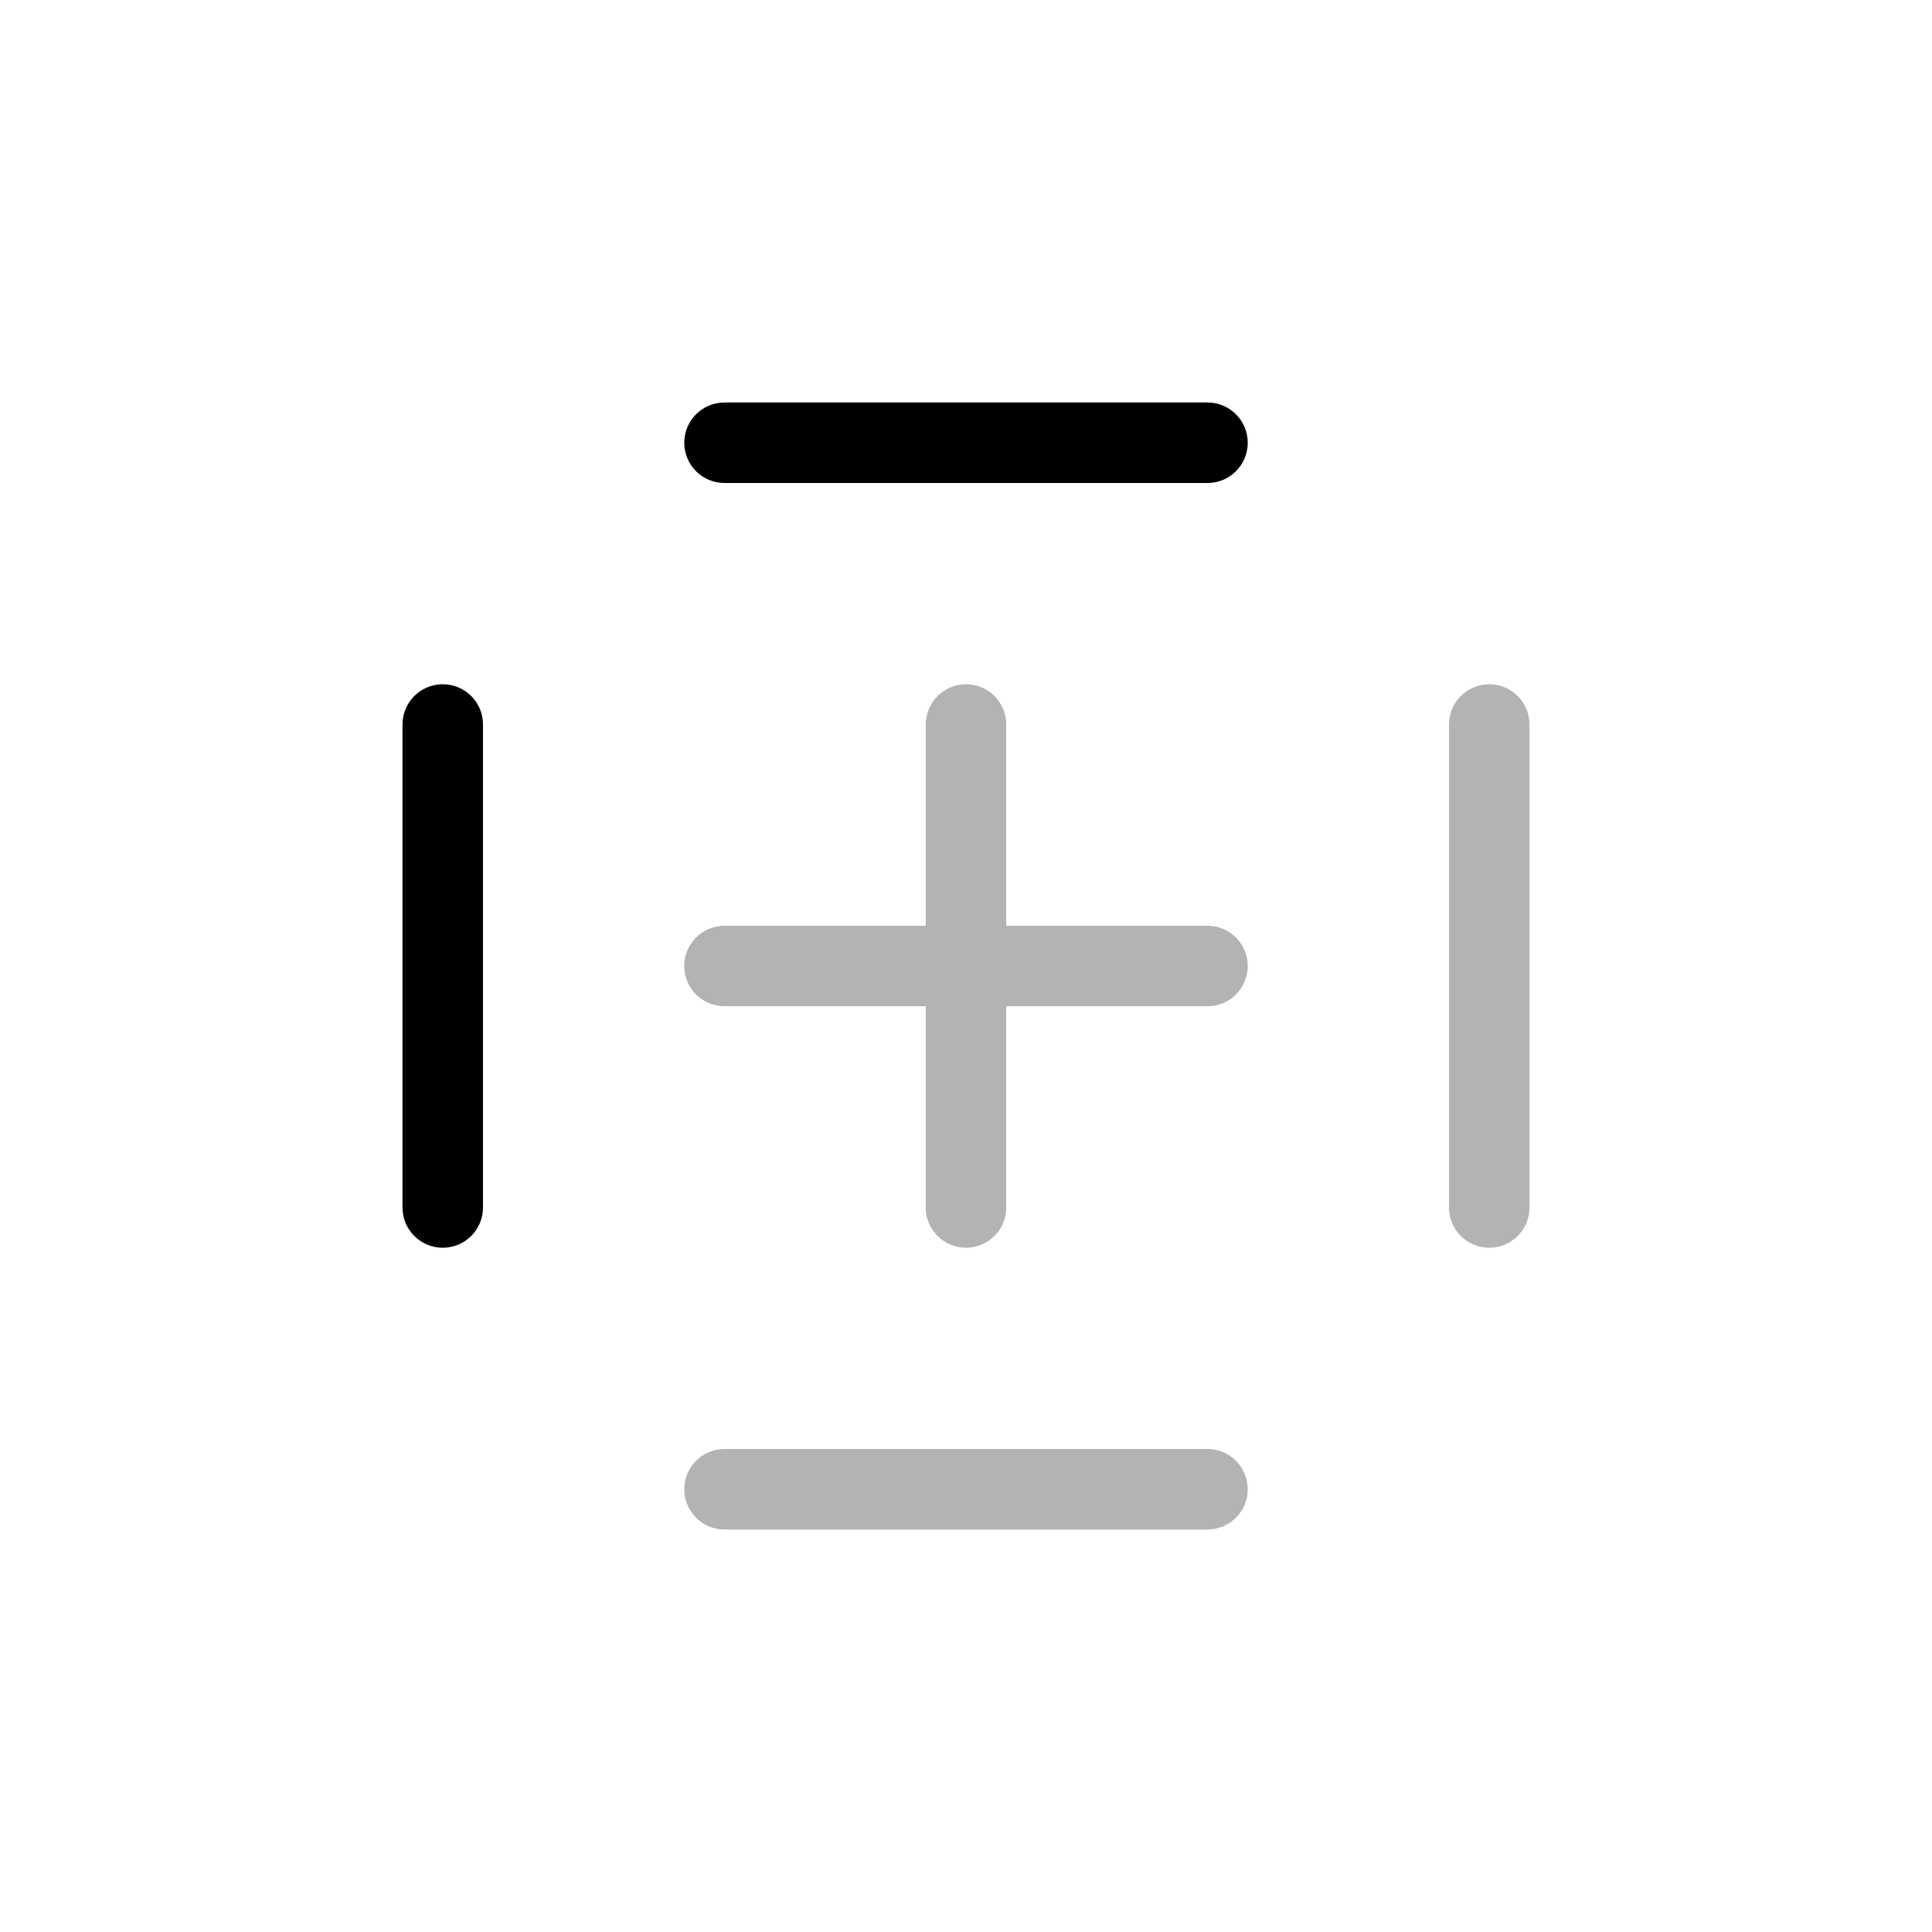 <svg width="24" height="24" viewBox="0 0 24 24" fill="none" xmlns="http://www.w3.org/2000/svg">
<path fill-rule="evenodd" clip-rule="evenodd" d="M12.5 9C12.5 8.724 12.276 8.5 12 8.5C11.724 8.5 11.5 8.724 11.5 9V11.5H9C8.724 11.5 8.5 11.724 8.5 12C8.5 12.276 8.724 12.5 9 12.5H11.5V15C11.5 15.276 11.724 15.5 12 15.5C12.276 15.5 12.5 15.276 12.5 15V12.5H15C15.276 12.5 15.5 12.276 15.5 12C15.5 11.724 15.276 11.5 15 11.5H12.5V9ZM18 15C18 15.276 18.224 15.5 18.5 15.5C18.776 15.5 19 15.276 19 15L19 12L19 9C19 8.724 18.776 8.5 18.5 8.5C18.224 8.5 18 8.724 18 9L18 12L18 15ZM9 18C8.724 18 8.5 18.224 8.5 18.5C8.5 18.776 8.724 19 9 19H15C15.276 19 15.5 18.776 15.5 18.5C15.5 18.224 15.276 18 15 18H9Z" fill="currentColor" fill-opacity="0.3" />
<path fill-rule="evenodd" clip-rule="evenodd" d="M9 5C8.724 5 8.5 5.224 8.5 5.5C8.5 5.776 8.724 6 9 6H15C15.276 6 15.5 5.776 15.5 5.5C15.5 5.224 15.276 5 15 5H9ZM6 9C6 8.724 5.776 8.5 5.5 8.5C5.224 8.5 5 8.724 5 9V12V15C5 15.276 5.224 15.5 5.5 15.5C5.776 15.5 6 15.276 6 15L6 12L6 9Z" fill="currentColor" />
</svg>
